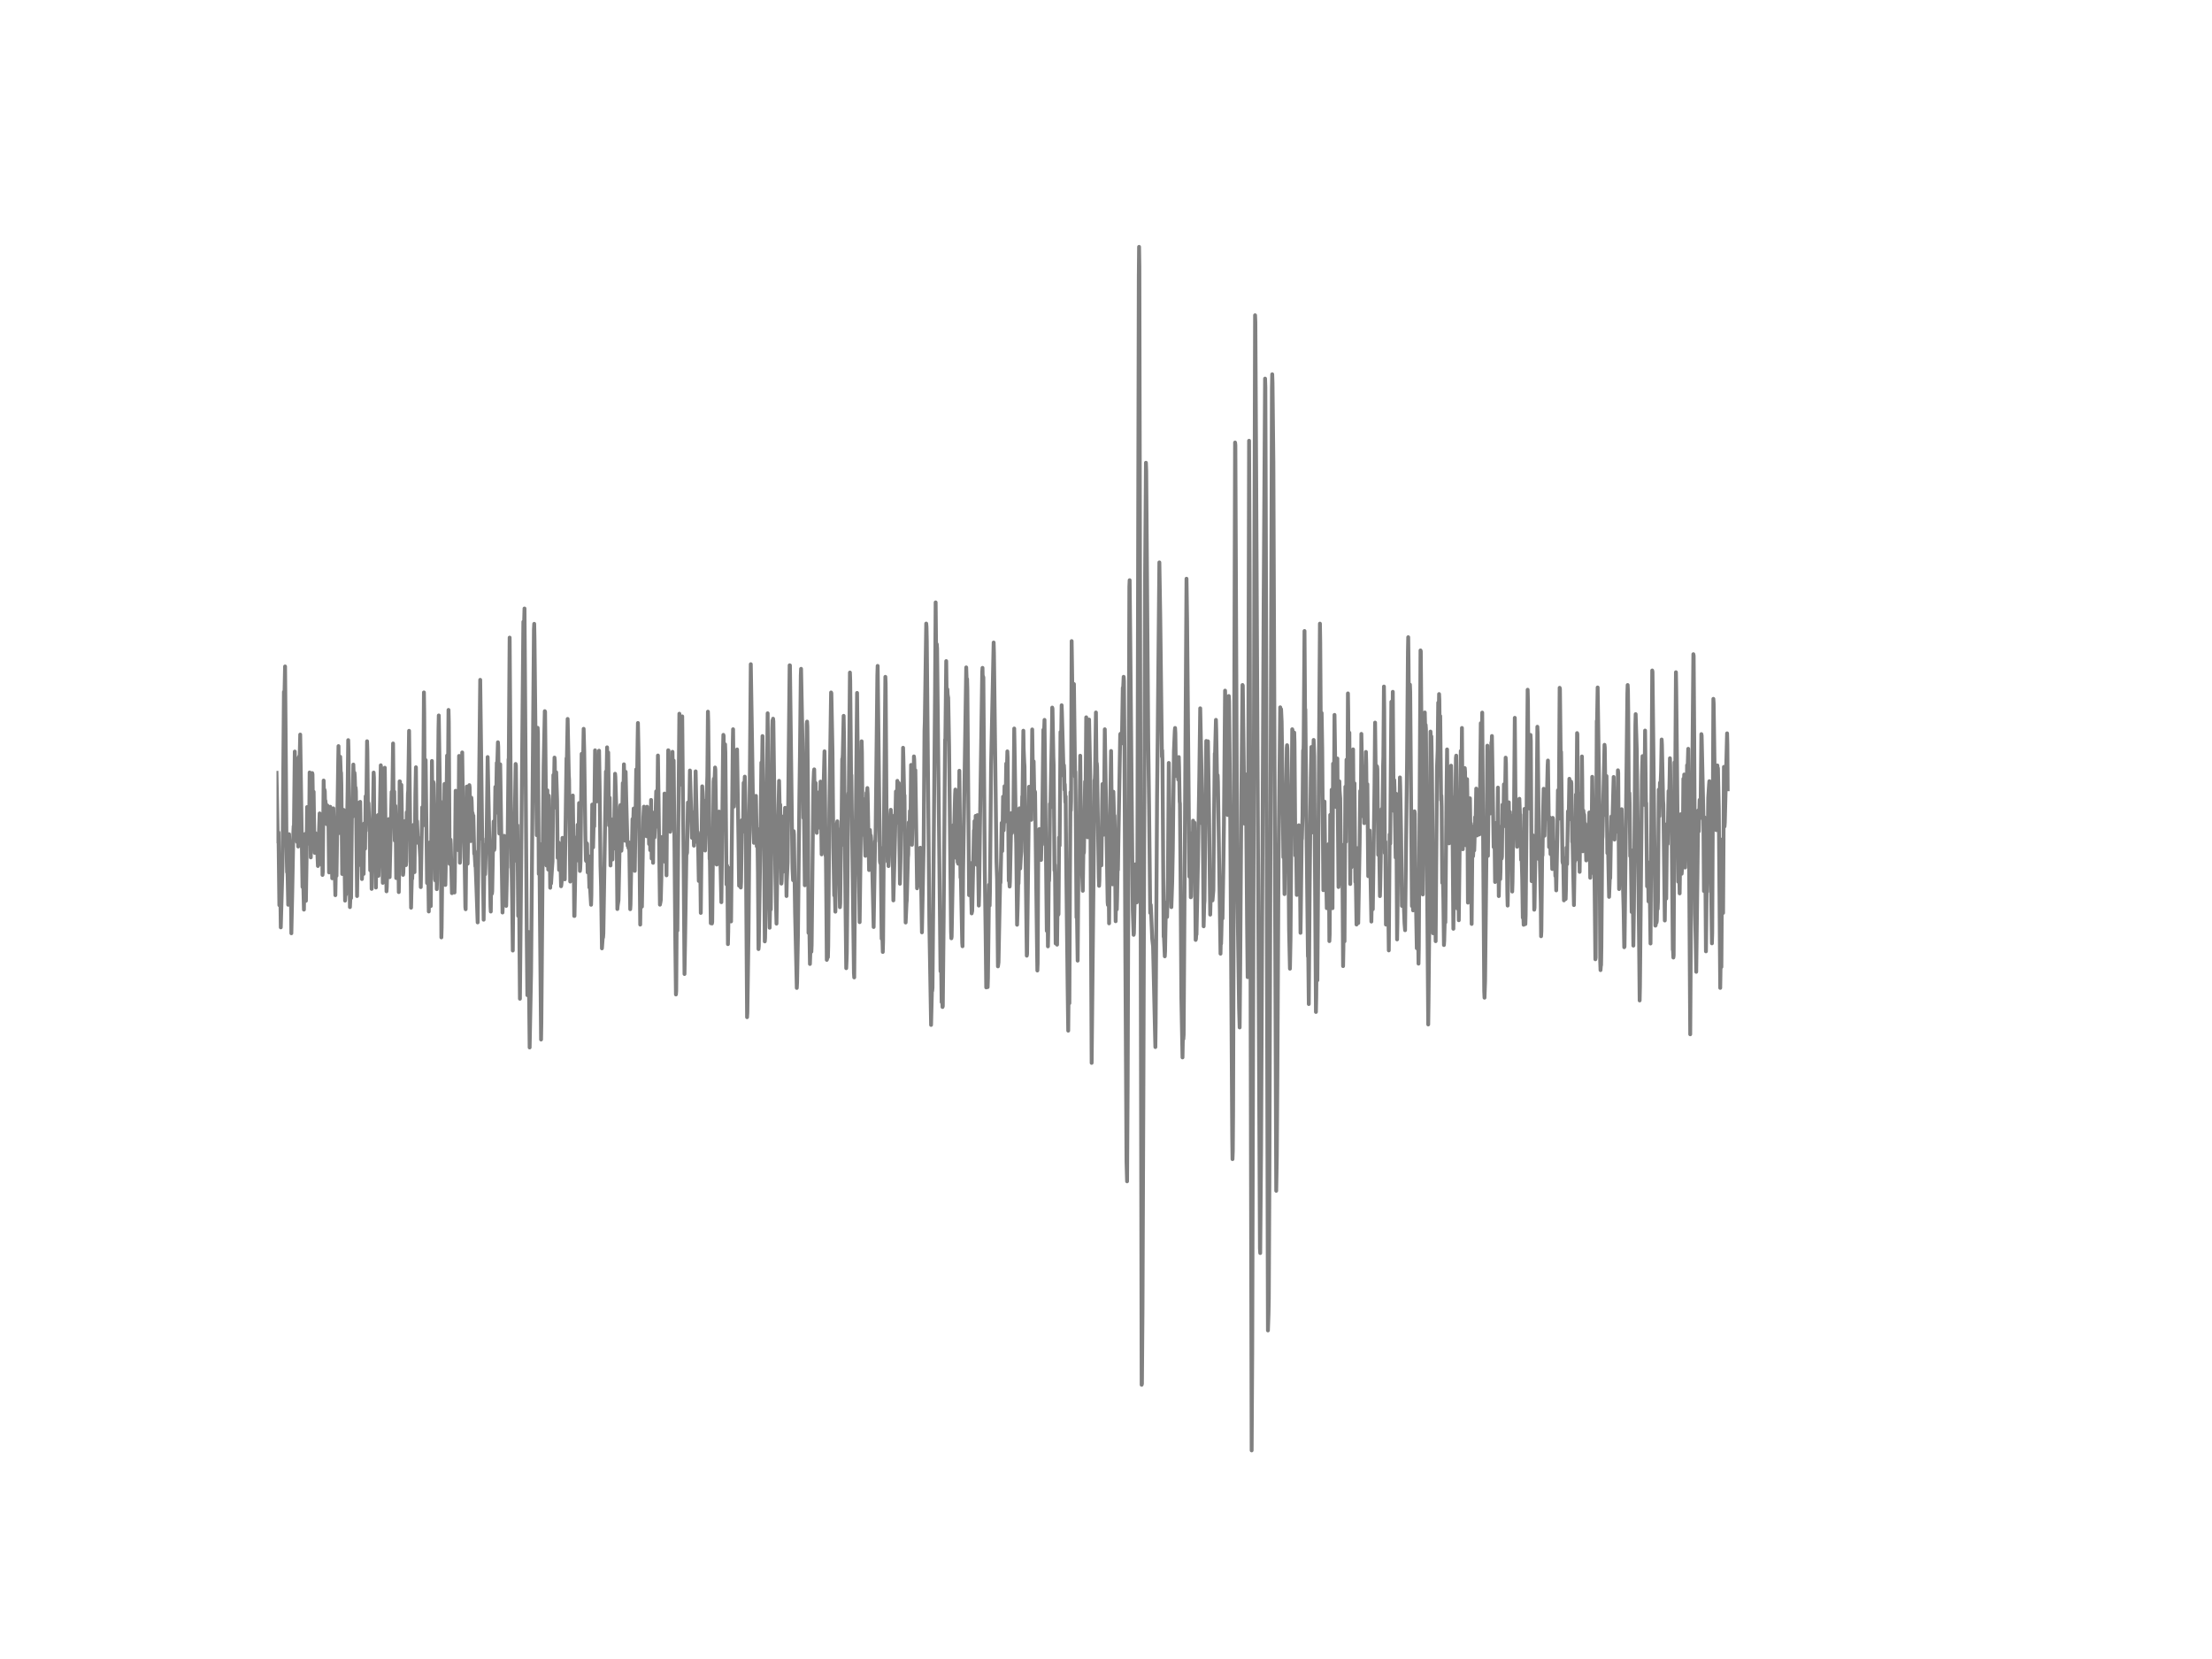 <?xml version="1.0" encoding="utf-8" standalone="no"?>
<!DOCTYPE svg PUBLIC "-//W3C//DTD SVG 1.1//EN"
  "http://www.w3.org/Graphics/SVG/1.1/DTD/svg11.dtd">
<!-- Created with matplotlib (http://matplotlib.org/) -->
<svg height="432pt" version="1.1" viewBox="0 0 576 432" width="576pt" xmlns="http://www.w3.org/2000/svg" xmlns:xlink="http://www.w3.org/1999/xlink">
 <defs>
  <style type="text/css">
*{stroke-linecap:butt;stroke-linejoin:round;}
  </style>
 </defs>
 <g id="figure_1">
  <g id="patch_1">
   <path d="
M0 432
L576 432
L576 0
L0 0
z
" style="fill:#ffffff;"/>
  </g>
  <g id="axes_1">
   <g id="line2d_1">
    <path clip-path="url(#p7ff5b81e1d)" d="
M72 201.237
L72.298 216.841
L72.372 219.234
L72.446 218.102
L72.521 216.763
L72.744 235.711
L72.893 224.928
L73.116 241.491
L73.562 225.498
L73.934 180.147
L74.083 180.553
L74.232 173.537
L74.381 191.387
L74.604 220.262
L74.753 227.114
L74.827 226.509
L74.902 228.228
L75.05 235.607
L75.274 217.221
L75.348 218.724
L75.497 227.848
L75.646 222.267
L75.869 243.029
L76.092 232.756
L76.39 216.798
L76.464 215.139
L76.538 215.942
L76.762 195.699
L76.985 209.359
L77.134 197.522
L77.208 199.872
L77.357 219.243
L77.506 209.704
L77.58 213.247
L77.654 220.444
L77.729 216.219
L77.878 196.977
L77.952 198.697
L78.026 197.669
L78.175 191.275
L78.77 230.967
L78.919 227.814
L79.142 236.868
L79.44 217.152
L79.514 219.2
L79.663 234.57
L79.812 224.928
L79.961 210.153
L80.11 217.472
L80.258 211.346
L80.333 212.901
L80.407 219.683
L80.482 219.562
L80.63 201.142
L80.705 202.611
L80.928 223.269
L81.077 210.698
L81.151 212.097
L81.3 201.306
L81.374 201.626
L81.523 211.51
L81.672 206.17
L81.821 216.538
L81.97 222.094
L82.118 216.927
L82.267 220.366
L82.416 217.618
L82.565 220.426
L82.788 225.507
L83.086 216.08
L83.234 211.804
L83.383 216.331
L83.458 215.26
L83.532 215.631
L83.681 225.135
L83.904 219.329
L83.978 227.831
L84.053 227.105
L84.276 203.25
L84.425 208.633
L84.499 205.643
L84.574 206.024
L84.648 208.97
L84.722 208.46
L84.946 210.214
L85.094 214.62
L85.243 209.747
L85.541 214.983
L85.69 227.183
L85.764 225.826
L85.987 210.076
L86.136 219.536
L86.21 219.39
L86.285 218.776
L86.508 228.704
L86.582 226.474
L86.806 210.49
L87.326 233.11
L87.475 225.083
L87.55 225.576
L87.624 228.073
L88.07 198.429
L88.145 194.282
L88.368 216.919
L88.442 211.562
L88.591 197.055
L88.74 201.539
L88.814 201.202
L88.889 204.373
L89.112 227.589
L89.186 223.761
L89.261 224.288
L89.335 222.059
L89.484 210.896
L89.633 217.567
L89.856 234.527
L89.93 233.343
L90.005 232.669
L90.079 232.963
L90.526 205.505
L90.674 192.727
L90.749 195.448
L91.121 236.212
L91.195 234.691
L91.27 231.676
L91.344 232.203
L91.418 233.87
L91.642 211.415
L91.716 212.694
L91.79 212.702
L92.014 199.086
L92.162 203.38
L92.311 201.237
L92.386 202.248
L92.534 206.879
L92.609 205.099
L92.683 206.006
L92.981 233.335
L93.13 222.206
L93.204 225.472
L93.278 225.109
L93.502 208.996
L93.65 215.208
L93.799 208.797
L94.022 224.902
L94.097 221.005
L94.246 228.902
L94.32 227.174
L94.469 216.003
L94.692 227.572
L94.841 214.413
L94.915 215.173
L94.99 221.04
L95.064 220.997
L95.213 207.328
L95.362 212.408
L95.51 199.535
L95.585 193.02
L95.659 195.431
L95.808 210.318
L95.882 209.013
L95.957 209.177
L96.18 216.392
L96.254 215.156
L96.403 226.621
L96.478 225.36
L96.552 217.186
L96.626 217.376
L96.775 231.468
L96.924 222.319
L97.296 201.168
L97.37 202.447
L97.519 223.856
L97.594 221.221
L97.668 213.454
L97.742 216.599
L97.891 231.114
L98.04 215.044
L98.189 224.643
L98.412 212.253
L98.561 228.064
L98.635 225.032
L98.784 213.307
L98.858 214.828
L99.156 199.276
L99.23 199.768
L99.677 229.896
L99.9 216.841
L99.974 216.919
L100.198 199.915
L100.421 218.716
L100.495 219.632
L100.644 232.099
L100.718 231.01
L101.165 214.905
L101.239 213.29
L101.462 228.41
L101.983 206.196
L102.058 209.609
L102.132 209.54
L102.355 193.599
L102.504 211.354
L102.578 209.056
L102.653 206.119
L102.802 218.906
L102.876 215.908
L102.95 209.851
L103.025 212.4
L103.174 228.652
L103.248 228.608
L103.397 226.794
L103.471 226.492
L103.62 217.005
L103.694 218.387
L103.843 232.306
L103.918 228.047
L104.066 203.457
L104.141 203.483
L104.29 215.208
L104.513 204.382
L104.736 217.826
L104.81 216.279
L104.959 227.814
L105.034 227.166
L105.257 218.292
L105.406 213.817
L105.554 221.092
L105.703 225.282
L105.778 224.314
L105.926 211.51
L106.075 214.033
L106.224 206.637
L106.298 205.894
L106.522 190.299
L107.042 236.367
L107.117 233.084
L107.266 227.373
L107.34 228.816
L107.489 223.597
L107.712 214.784
L107.935 227.105
L108.158 206.697
L108.307 199.794
L108.456 215.45
L108.53 215.337
L108.605 213.825
L108.828 219.485
L108.977 218.18
L109.2 219.243
L109.423 223.312
L109.572 231.002
L109.944 210.197
L110.018 210.568
L110.093 215.018
L110.167 214.188
L110.39 180.302
L110.465 185.78
L110.614 214.741
L110.688 210.179
L110.837 197.919
L111.209 229.948
L111.358 219.476
L111.432 219.951
L111.655 237.352
L111.953 219.346
L112.027 221.411
L112.176 235.944
L112.474 198.152
L112.622 211.147
L112.697 210.197
L112.846 203.639
L112.92 204.14
L113.292 228.945
L113.366 229.282
L113.59 219.39
L113.738 231.537
L113.813 229.196
L114.185 189.806
L114.259 186.298
L114.631 211.32
L114.706 208.641
L114.78 213.402
L114.929 244.1
L115.003 241.62
L115.301 213.074
L115.524 225.291
L115.598 222.154
L115.747 204.14
L115.822 206.283
L115.97 230.44
L116.045 226.708
L116.417 196.744
L116.566 206.948
L116.64 203.794
L116.789 184.864
L116.863 187.897
L117.086 224.971
L117.31 218.629
L117.384 219.813
L117.682 232.574
L117.756 231.252
L117.905 226.302
L118.054 230.682
L118.202 224.116
L118.351 232.41
L118.426 229.559
L118.649 205.911
L118.798 210.508
L118.872 209.289
L118.946 206.119
L119.17 213.99
L119.318 221.377
L119.393 217.169
L119.542 196.839
L119.616 199.112
L119.765 224.669
L119.839 223.364
L119.988 211.916
L120.062 216.201
L120.137 215.476
L120.36 195.932
L120.658 217.636
L120.806 215.657
L120.955 221.783
L121.178 236.22
L121.253 236.765
L121.402 221.334
L121.55 204.823
L121.774 224.911
L121.997 212.002
L122.22 204.442
L122.294 205.03
L122.592 219.018
L122.741 207.708
L122.815 208.538
L122.964 213.272
L123.038 211.657
L123.113 212.106
L123.187 213.324
L123.262 212.4
L123.485 222.319
L123.559 221.593
L123.782 225.602
L123.857 225.576
L124.08 231.607
L124.378 240.195
L125.047 177.028
L125.568 218.638
L125.642 218.344
L125.94 239.495
L126.163 221.99
L126.238 224.565
L126.312 227.684
L126.386 225.887
L126.535 219.873
L126.61 221.187
L126.684 220.703
L126.982 197.133
L127.279 211.562
L127.726 236.039
L127.8 237.369
L127.949 226.129
L128.098 232.712
L128.172 232.064
L128.395 219.476
L128.544 213.903
L128.693 221.342
L128.767 220.893
L128.99 204.9
L129.139 211.691
L129.362 198.636
L129.437 199.734
L129.511 198.299
L129.66 193.28
L129.734 194.394
L130.032 217.057
L130.106 211.614
L130.255 199.025
L130.85 237.62
L131.148 229.645
L131.297 217.644
L131.446 229.153
L131.594 225.04
L131.669 227.235
L131.818 235.892
L132.041 225.913
L132.115 225.93
L132.413 197.781
L132.487 197.444
L132.71 166.029
L132.934 198.688
L133.231 225.835
L133.38 235.158
L133.529 247.53
L133.752 221.982
L133.826 224.392
L133.901 222.846
L134.273 198.93
L134.347 199.371
L134.57 222.284
L134.719 214.905
L134.942 238.501
L135.091 229.87
L135.166 232.808
L135.389 260.075
L136.282 161.899
L136.43 164.111
L136.579 158.452
L136.728 179.101
L137.174 244.376
L137.323 259.142
L137.398 258.546
L137.621 242.683
L137.77 258.823
L137.918 272.759
L138.29 253.353
L139.034 163.912
L139.109 162.443
L139.183 166.409
L139.481 194.869
L139.778 217.497
L139.853 213.748
L140.002 189.521
L140.076 190.921
L140.299 227.58
L140.448 219.683
L140.597 238.061
L140.894 270.694
L140.969 266.149
L141.341 219.692
L141.564 199.5
L141.862 185.184
L141.936 185.296
L142.159 208.27
L142.308 225.377
L142.531 205.79
L142.754 226.44
L142.903 207.173
L142.978 208.149
L143.275 231.175
L143.35 227.736
L143.424 228.6
L143.498 230.069
L143.722 226.448
L143.87 224.332
L144.094 201.807
L144.168 203.673
L144.242 205.142
L144.391 197.271
L144.466 198.109
L144.614 210.283
L144.689 209.203
L144.838 201.099
L145.061 208.279
L145.21 223.381
L145.358 219.277
L145.433 220.997
L145.582 226.518
L145.73 219.657
L145.805 219.83
L146.102 230.777
L146.177 230.397
L146.251 229.542
L146.474 218.171
L146.549 220.133
L146.698 224.064
L146.772 223.666
L146.995 226.863
L147.07 228.98
L147.516 197.461
L147.59 199.137
L147.814 187.206
L148.111 201.842
L148.186 203.06
L148.334 216.201
L148.483 229.559
L148.632 225.636
L148.781 228.902
L149.153 207.147
L149.45 228.833
L149.525 238.519
L149.599 238.51
L149.897 221.627
L150.046 218.076
L150.12 218.111
L150.269 224.072
L150.418 214.767
L150.566 221.524
L150.641 220.262
L150.79 209.108
L151.013 226.803
L151.087 226.258
L151.162 224.409
L151.459 196.295
L151.682 207.665
L151.98 189.78
L152.129 195.552
L152.426 217.515
L152.575 224.081
L152.65 224.228
L152.798 219.58
L152.873 219.735
L153.022 227.183
L153.096 225.783
L153.17 222.897
L153.245 222.949
L153.468 231.097
L153.542 230.216
L153.617 230.509
L153.914 235.607
L153.989 233.257
L154.212 209.505
L154.435 220.668
L154.584 214.664
L154.658 214.854
L154.733 215.191
L154.956 195.379
L155.03 198.386
L155.105 200.468
L155.179 199.12
L155.254 199.379
L155.402 208.685
L155.477 208.166
L155.626 200.321
L155.774 206.879
L155.849 204.728
L155.998 195.474
L156.146 205.021
L156.37 225.507
L156.518 230.786
L156.742 246.951
L156.965 243.875
L157.039 244.109
L157.114 243.046
L157.783 200.909
L157.858 202.507
L157.932 203.613
L158.081 194.601
L158.23 200.719
L158.304 200.071
L158.378 195.932
L158.602 214.949
L158.676 211.199
L158.75 207.717
L158.974 225.377
L159.122 213.307
L159.197 213.644
L159.494 223.813
L159.643 214.387
L159.792 221.023
L159.866 219.891
L160.164 201.479
L160.238 202.326
L160.536 212.262
L160.759 236.713
L160.834 235.875
L161.057 234.415
L161.28 224.003
L161.503 209.955
L161.578 209.618
L161.801 221.541
L161.875 220.599
L162.024 212.27
L162.173 203.915
L162.322 207.674
L162.47 199.025
L162.545 201.634
L162.768 218.932
L162.917 200.978
L163.066 207.821
L163.363 218.897
L163.438 220.236
L163.512 219.459
L163.661 220.85
L163.735 219.32
L163.81 219.727
L163.884 221.869
L164.107 236.756
L164.182 235.624
L164.405 224.021
L164.479 224.444
L164.702 213.281
L164.777 214.162
L164.851 215.225
L165 210.534
L165.149 220.288
L165.298 226.777
L165.67 200.338
L165.744 200.589
L165.818 201.133
L165.893 203
L166.042 192.381
L166.116 188.26
L166.265 195.854
L166.711 240.765
L166.786 234.847
L166.934 226.535
L167.158 236.091
L167.53 212.849
L167.678 210.05
L167.976 214.957
L168.125 211.631
L168.199 212.538
L168.348 217.757
L168.497 210.067
L168.646 215.009
L168.72 214.309
L168.794 211.208
L168.869 211.726
L169.018 219.778
L169.166 211.588
L169.315 221.385
L169.39 220.953
L169.538 208.296
L169.687 223.563
L169.836 212.426
L169.91 212.702
L170.059 224.677
L170.208 211.622
L170.282 213.238
L170.431 218.059
L170.58 214.551
L170.654 215.458
L170.803 208.624
L170.878 206.049
L170.952 206.456
L171.101 211.493
L171.175 210.032
L171.324 196.727
L171.547 212.728
L171.845 235.581
L171.994 234.855
L172.068 234.363
L172.217 228.496
L172.366 217.955
L172.44 218.854
L172.589 223.71
L172.738 218.707
L172.812 218.75
L172.886 218.802
L173.035 206.637
L173.258 224.513
L173.407 216.322
L173.556 227.935
L173.705 208.045
L173.779 208.088
L173.854 211.19
L174.002 195.362
L174.077 195.422
L174.226 212.486
L174.374 206.188
L174.523 216.599
L174.598 216.011
L174.821 204.667
L174.97 210.395
L175.118 195.768
L175.267 205.004
L175.416 198.04
L175.639 220.755
L175.862 246.441
L176.011 258.961
L176.086 258.062
L176.234 235.486
L176.309 237.879
L176.383 242.329
L176.904 185.849
L177.053 193.902
L177.127 192.303
L177.202 188.173
L177.425 204.33
L177.499 198.8
L177.648 186.54
L177.797 203.311
L178.02 225.498
L178.243 253.63
L178.392 245.05
L178.764 220.539
L178.838 222.353
L178.913 221.999
L179.136 208.97
L179.21 209.177
L179.434 211.475
L179.508 209.41
L179.657 200.632
L180.178 218.171
L180.475 212.296
L180.698 220.219
L180.847 211.415
L180.922 211.7
L180.996 211.899
L181.145 200.857
L181.294 207.985
L181.591 219.329
L181.666 216.668
L181.74 217.16
L181.963 229.403
L182.186 217.48
L182.261 218.353
L182.484 237.724
L182.856 204.753
L182.93 206.352
L183.154 220.539
L183.302 211.674
L183.377 208.546
L183.451 209.298
L183.6 221.48
L184.195 201.954
L184.344 185.313
L184.418 187.88
L184.79 223.649
L184.865 223.986
L185.088 240.411
L185.237 227.589
L185.386 240.48
L185.46 240.065
L185.832 203.535
L185.906 202.749
L185.981 204.347
L186.055 203.483
L186.204 199.855
L186.278 200.399
L186.427 210.56
L186.576 225.075
L186.65 225.135
L187.246 211.328
L187.32 212.4
L187.841 234.933
L187.99 222.802
L188.287 194.455
L188.362 191.353
L188.436 191.638
L188.585 208.106
L188.659 207.536
L188.808 193.824
L188.882 195.923
L189.18 230.311
L189.254 230.259
L189.329 225.394
L189.403 225.965
L189.552 245.854
L189.626 242.752
L189.85 226.094
L189.924 226.068
L189.998 229.965
L190.073 228.989
L190.147 226.872
L190.37 239.944
L190.817 193.435
L190.891 189.893
L191.114 210.041
L191.189 208.106
L191.263 206.041
L191.338 206.049
L191.412 205.54
L191.561 200.9
L191.635 202.438
L191.784 208.279
L191.933 195.146
L192.305 219.346
L192.454 230.639
L192.602 226.336
L192.677 226.518
L192.9 231.114
L192.974 229.619
L193.198 213.558
L193.272 214.136
L193.346 214.517
L193.421 216.599
L193.495 215.83
L193.644 203.846
L193.718 204.563
L193.793 206.041
L193.942 202.231
L194.165 211.475
L194.537 264.879
L194.611 263.747
L194.909 242.951
L195.504 172.95
L195.876 195.725
L196.174 216.201
L196.322 219.476
L196.397 219.329
L196.62 210.974
L196.769 209.108
L196.843 207.242
L197.066 220.392
L197.141 218.837
L197.215 215.83
L197.364 227.261
L197.513 247.141
L197.587 246.329
L198.108 211.683
L198.257 198.567
L198.406 202.568
L198.554 191.672
L198.703 203.017
L198.852 213.808
L198.926 213.609
L199.15 245.145
L199.224 244.299
L199.447 230.673
L199.894 185.737
L200.266 230.086
L200.414 241.586
L200.563 234.596
L200.712 236.834
L200.861 217.428
L201.084 189.694
L201.158 187.603
L201.233 187.819
L201.307 187.145
L201.382 187.81
L201.679 211.484
L201.902 227.477
L202.051 235.063
L202.2 240.514
L202.349 230.112
L202.572 214.759
L202.646 214.629
L202.87 203.319
L203.018 210.076
L203.093 209.747
L203.167 209.523
L203.316 219.2
L203.465 230.095
L203.539 229.472
L203.688 223.787
L203.837 227.036
L204.06 212.555
L204.209 217.618
L204.432 210.352
L204.581 214.404
L204.804 233.326
L204.878 229.438
L205.102 224.504
L205.25 208.814
L205.622 173.235
L205.697 173.261
L205.846 184.942
L206.366 226.25
L206.515 229.205
L206.664 216.426
L206.738 217.333
L207.036 237.611
L207.482 257.259
L207.557 255.799
L207.78 243.677
L208.152 207.812
L208.301 197.021
L208.524 175.904
L208.598 174.159
L208.97 193.288
L209.194 212.97
L209.268 210.655
L209.342 209.048
L209.566 230.527
L209.64 229.879
L210.086 188.502
L210.161 187.897
L210.235 189.21
L210.384 205.687
L210.533 242.925
L210.607 241.067
L210.682 236.531
L210.905 251.021
L211.128 244.385
L211.277 247.832
L211.351 246.07
L211.798 204.356
L211.946 200.874
L212.021 200.338
L212.17 208.4
L212.244 208.348
L212.393 203.881
L212.616 213.912
L212.69 216.875
L212.914 206.36
L213.137 215.536
L213.286 213.264
L213.36 211
L213.509 213.549
L213.658 203.527
L213.732 205.436
L213.955 222.483
L214.03 221.792
L214.699 195.638
L214.774 201.004
L214.997 222.794
L215.071 223.183
L215.22 240.022
L215.294 249.949
L215.369 249.716
L215.443 246.096
L215.518 247.858
L215.592 249.258
L215.666 246.338
L215.964 211.225
L216.41 180.311
L216.485 180.492
L216.782 195.872
L217.006 220.729
L217.229 233.17
L217.303 228.704
L217.526 237.404
L217.824 215.147
L218.047 213.86
L218.196 218.387
L218.27 217.523
L218.345 215.977
L218.419 217.385
L218.717 236.229
L218.791 235.218
L219.014 216.841
L219.089 220.184
L219.312 197.617
L219.386 197.798
L219.461 196.459
L219.684 186.402
L219.758 190.567
L220.13 232.306
L220.354 252.118
L220.428 250.468
L220.502 248.152
L220.651 233.205
L220.874 207.423
L220.949 206.49
L221.023 207.043
L221.321 175.127
L221.395 177.261
L221.618 202.006
L221.693 201.842
L222.362 253.388
L222.437 254.52
L222.586 235.909
L222.883 210.767
L223.181 180.432
L223.627 222.854
L223.85 240.134
L224.074 223.373
L224.371 193.029
L224.446 195.923
L224.594 213.402
L224.743 207.993
L224.966 217.463
L225.041 216.072
L225.115 216.201
L225.338 222.854
L225.487 213.575
L225.636 206.456
L225.71 207.838
L225.859 205.203
L225.934 206.68
L226.306 226.561
L226.38 224.738
L226.529 216.124
L226.678 218.396
L226.752 217.567
L226.826 218.318
L226.975 224.522
L227.05 224.263
L227.124 225.697
L227.496 241.396
L227.868 219.001
L227.942 219.104
L228.017 216.357
L228.463 175.844
L228.538 173.399
L229.133 224.168
L229.207 224.729
L229.282 220.729
L229.356 223.044
L229.579 244.437
L229.654 242.268
L229.728 242.562
L229.877 247.893
L229.951 245.206
L230.174 214.966
L230.546 176.25
L230.621 178.03
L230.844 210.948
L230.918 211.959
L231.142 224.375
L231.216 219.692
L231.29 220.936
L231.365 225.533
L231.439 224.124
L231.588 217.705
L231.737 221.239
L231.811 219.554
L231.96 210.862
L232.183 215.234
L232.258 212.339
L232.406 217.497
L232.63 234.466
L233.076 217.636
L233.299 206.093
L233.448 211.259
L233.522 210.784
L233.671 203.328
L233.746 203.829
L233.894 214.283
L234.043 203.898
L234.192 217.886
L234.341 230.129
L234.49 224.064
L234.713 209.255
L234.787 211.251
L234.936 215.977
L235.159 194.714
L235.234 197.098
L235.457 208.019
L235.531 207.112
L235.68 224.081
L235.829 240.221
L236.052 235.166
L236.126 234.44
L236.424 223.329
L236.498 222.552
L236.647 214.128
L236.796 218.785
L236.945 211.164
L237.094 213.92
L237.242 199.181
L237.466 219.986
L237.54 217.169
L237.689 209.739
L237.763 212.918
L237.838 212.815
L237.986 196.969
L238.061 197.746
L238.21 203.449
L238.358 200.554
L238.805 231.313
L238.954 229.533
L239.102 228.444
L239.251 228.695
L239.326 230.596
L239.623 220.737
L239.846 229.023
L240.07 242.787
L240.516 220.133
L240.739 190.178
L240.814 188.07
L241.186 162.374
L241.26 163.23
L241.334 166.798
L242.004 240.48
L242.45 266.892
L242.674 257.717
L242.748 258.036
L242.822 257.164
L243.492 179.438
L243.641 156.862
L243.79 172.371
L243.864 170.936
L243.938 167.74
L244.013 168.846
L244.906 252.904
L244.98 251.522
L245.054 249.958
L245.203 260.965
L245.278 260.196
L245.352 259.453
L245.426 262.227
L245.501 262.011
L245.724 239.521
L246.096 192.597
L246.17 192.675
L246.394 172.146
L246.542 184.605
L246.691 179.473
L246.766 180.907
L246.914 181.711
L247.138 194.152
L247.658 242.657
L247.733 244.333
L247.807 243.893
L247.956 235.564
L248.254 218.638
L248.328 214.776
L248.402 216.193
L248.477 215.502
L248.7 206.913
L248.774 205.592
L248.849 206.309
L249.072 223.424
L249.221 220.133
L249.295 220.737
L249.37 224.496
L249.444 222.915
L249.518 224.911
L249.593 222.656
L249.816 200.701
L250.114 228.505
L250.188 227.295
L250.56 245.517
L250.634 246.407
L250.783 227.416
L251.006 213.126
L251.602 173.788
L251.75 178.315
L251.825 176.803
L251.899 179.732
L252.346 233.093
L252.494 224.591
L252.643 229.205
L252.718 229.136
L252.792 228.859
L253.015 237.853
L253.164 237.197
L253.462 223.036
L253.61 216.219
L253.685 218.016
L253.759 213.817
L253.834 214.016
L253.908 218.007
L253.982 216.832
L254.057 212.452
L254.206 219.744
L254.354 225.204
L254.503 212.262
L254.875 235.814
L254.95 233.335
L255.173 215.709
L255.768 174.997
L255.842 173.909
L255.917 177.442
L255.991 176.146
L256.066 176.423
L256.438 226.639
L256.661 243.608
L256.81 257.12
L256.884 255.349
L256.958 252.144
L257.033 253.699
L257.107 254.356
L257.182 257.043
L257.256 254.701
L257.554 230.38
L257.702 235.814
L257.777 232.272
L258.074 199.353
L258.744 167.308
L258.818 169.96
L259.488 224.401
L259.637 228.937
L259.86 251.643
L259.934 251.159
L260.009 250.571
L260.306 235.339
L260.455 228.704
L260.53 229.853
L260.678 223.355
L260.827 214.283
L260.976 221.627
L261.125 212.365
L261.199 207.44
L261.348 216.227
L261.422 214.387
L261.571 204.728
L261.646 205.436
L261.794 213.912
L262.018 198.826
L262.166 201.505
L262.315 195.656
L262.39 197.28
L262.687 229.343
L262.762 228.289
L262.91 230.864
L262.985 229.498
L263.357 211.735
L263.506 216.944
L263.58 216.426
L263.729 212.011
L263.878 212.797
L264.101 189.703
L264.175 193.66
L264.547 217.109
L264.622 219.64
L264.845 240.808
L264.994 236.22
L265.142 229.447
L265.217 230.095
L265.291 227.572
L265.44 210.482
L265.663 226.163
L265.812 223.355
L265.961 221.696
L266.184 207.371
L266.258 207.294
L266.482 190.273
L266.556 194.973
L266.705 198.55
L266.779 199.587
L267.374 248.861
L267.449 248.368
L267.97 204.866
L268.044 211.821
L268.118 211.268
L268.193 208.944
L268.267 209.445
L268.342 209.531
L268.416 208.572
L268.565 213.48
L268.788 189.944
L269.011 205.194
L269.16 198.256
L269.383 210.179
L269.458 206.058
L269.532 206.265
L269.83 230.345
L270.053 247.746
L270.127 252.723
L270.202 250.856
L270.35 223.07
L270.425 223.908
L270.648 215.873
L270.797 221.178
L270.871 217.005
L271.094 223.926
L271.243 216.824
L271.318 219.968
L271.69 190.031
L271.764 192.968
L271.838 191.664
L271.987 187.456
L272.582 242.398
L272.657 238.389
L272.731 228.643
L272.88 246.433
L272.954 242.674
L273.103 227.062
L273.178 229.369
L273.252 226.889
L273.401 209.315
L273.475 210.413
L273.55 209.41
L273.922 190.022
L273.996 184.251
L274.07 184.562
L274.294 197.081
L274.368 199.224
L274.591 226.647
L274.666 225.196
L274.74 228.617
L274.889 245.681
L275.038 237.205
L275.112 239.875
L275.261 245.992
L275.41 233.222
L275.558 238.225
L275.633 238.052
L275.782 218.05
L275.93 220.176
L276.154 190.601
L276.228 191.949
L276.302 193.91
L276.451 183.646
L276.526 185.616
L276.749 193.798
L276.972 202.032
L277.046 199.258
L277.121 200.693
L277.195 205.687
L277.27 204.226
L277.418 208.909
L277.493 207.363
L277.642 225.178
L278.014 257.345
L278.162 268.387
L278.311 252.636
L278.46 261.25
L278.609 228.228
L278.758 206.265
L278.832 211.043
L278.906 208.667
L279.055 166.936
L279.13 171.887
L279.278 182.531
L279.353 183.672
L279.427 193.089
L279.502 192.027
L279.65 178.116
L279.948 202.308
L280.022 200.952
L280.097 207.656
L280.32 238.89
L280.394 234.803
L280.618 250.148
L280.766 231.278
L280.841 222.975
L280.915 226.25
L280.99 226.63
L281.287 196.787
L281.585 225.749
L281.659 224.159
L281.957 231.969
L282.106 221.904
L282.18 222.241
L282.254 221.904
L282.552 203.527
L282.626 206.81
L282.701 205.134
L282.85 186.782
L283.147 217.152
L283.222 218.033
L283.296 217.929
L283.445 199.656
L283.594 187.361
L283.891 201.704
L284.263 276.776
L285.007 203.146
L285.082 203.017
L285.156 201.583
L285.379 185.521
L285.528 200.261
L285.602 198.731
L285.677 199.682
L286.123 228.427
L286.198 230.673
L286.272 229.265
L286.421 217.705
L286.495 219.865
L286.57 219.407
L286.644 220.504
L286.793 225.351
L287.016 208.434
L287.09 204.157
L287.314 216.728
L287.388 217.359
L287.462 213.229
L287.686 189.901
L288.43 234.933
L288.504 235.667
L288.653 225.256
L288.802 240.445
L289.025 214.404
L289.322 195.552
L289.471 209.315
L289.694 230.285
L289.918 206.162
L289.992 208.736
L290.141 215.156
L290.215 212.383
L290.29 215.977
L290.513 239.892
L290.662 228.833
L290.736 230.76
L290.81 236.808
L290.885 234.069
L291.034 225.619
L291.108 226.544
L291.257 217.523
L291.703 191.197
L291.778 191.059
L291.926 193.651
L292.075 191.759
L292.15 192.355
L292.373 179.101
L292.447 179.758
L292.596 176.241
L292.67 177.356
L292.819 196.2
L293.042 248.999
L293.34 302.385
L293.489 307.613
L293.638 282.669
L294.084 152.749
L294.158 151.082
L294.307 165.657
L294.977 237.084
L295.2 243.435
L295.274 242.994
L295.646 225.636
L295.721 225.04
L295.87 232.842
L296.018 234.985
L296.093 233.939
L296.167 227.615
L296.316 166.262
L296.539 72.129
L296.614 64.284
L296.688 69.391
L297.283 360.602
L297.358 360.325
L297.506 340.764
L297.73 284.457
L298.176 150.114
L298.399 120.496
L298.474 122.648
L298.994 192.709
L299.218 210.248
L299.515 237.724
L299.59 235.762
L299.664 235.641
L300.036 244.497
L300.259 246.441
L300.78 269.648
L300.854 272.655
L300.929 266.573
L301.301 207.147
L301.45 193.357
L301.896 146.442
L302.119 160.232
L302.566 197.047
L302.64 195.388
L302.714 198.455
L303.012 243.927
L303.086 243.728
L303.31 249.025
L303.384 247.694
L303.607 235.054
L303.682 235.961
L303.83 238.406
L303.905 238.769
L304.128 228.574
L304.351 198.662
L304.649 220.228
L304.798 217.523
L304.872 221.688
L305.021 236.22
L305.244 229.568
L305.393 221.446
L305.69 195.595
L305.914 190.299
L305.988 189.564
L306.062 190.886
L306.211 202.075
L306.36 201.056
L306.509 198.619
L306.583 198.956
L306.732 199.526
L306.806 203.008
L306.881 202.369
L306.955 197.133
L307.03 199.863
L307.178 208.711
L307.253 209.272
L307.402 226.448
L307.625 259.816
L307.922 275.351
L308.071 267.048
L308.146 270.564
L308.22 269.441
L308.964 150.693
L309.113 161.312
L309.708 228.272
L309.782 227.554
L309.931 220.133
L310.08 233.654
L310.154 233.473
L310.378 216.936
L310.526 227.503
L310.675 213.704
L310.75 216.443
L310.898 224.34
L311.047 214.24
L311.196 228.669
L311.345 244.757
L311.419 244.472
L311.494 243.245
L311.568 243.322
L311.94 224.669
L312.312 201.28
L312.535 184.441
L312.833 198.921
L313.056 214.508
L313.13 210.525
L313.205 215.519
L313.428 241.214
L313.577 235.46
L313.651 234.579
L314.098 192.943
L314.172 195.88
L314.321 200.027
L314.544 193.029
L314.842 212.158
L314.99 225.921
L315.139 238.173
L315.362 229.879
L315.437 231.607
L315.66 234.328
L315.734 234.466
L315.958 231.831
L316.106 214.784
L316.33 196.208
L316.404 196.139
L316.627 187.448
L316.702 189.97
L316.925 203.578
L317.074 201.859
L317.148 203.717
L317.818 248.342
L317.892 244.592
L317.966 245.75
L318.041 243.236
L318.19 236.117
L318.264 239.244
L318.338 239.184
L318.562 225.567
L318.71 214.664
L319.008 179.836
L319.157 186.592
L319.38 193.928
L319.454 193.565
L319.678 212.227
L319.826 198.196
L319.975 181.235
L320.05 182.6
L320.347 211.527
L320.868 295.871
L320.942 301.832
L321.017 299.742
L321.091 289.806
L321.612 115.234
L321.686 115.9
L321.984 187.594
L322.207 231.235
L322.43 246.951
L322.654 262.382
L322.802 267.549
L322.951 251.098
L323.249 207.19
L323.546 178.367
L323.621 178.531
L324.067 214.482
L324.216 211.398
L324.365 201.652
L324.439 203.889
L324.737 240.428
L324.886 254.451
L324.96 240.316
L325.258 114.768
L325.406 150.313
L325.927 377.683
L326.076 352.005
L326.82 82.091
L326.894 83.88
L327.118 126.017
L328.085 325.031
L328.159 326.292
L328.382 298.955
L329.052 157.406
L329.424 98.585
L329.498 100.771
L329.647 145.552
L330.168 346.449
L330.317 342.078
L330.391 338.129
L330.54 307.146
L331.21 101.099
L331.284 97.462
L331.358 99.631
L331.582 120.513
L332.326 310.084
L332.474 301.245
L332.623 280.336
L332.921 224.686
L333.367 184.182
L333.516 185.659
L333.59 184.674
L333.739 187.983
L334.037 209.229
L334.186 223.234
L334.26 222.776
L334.334 218.552
L334.483 232.825
L334.706 214.162
L334.781 215.64
L334.855 213.134
L335.078 194.783
L335.153 194.048
L335.227 194.93
L335.376 204.814
L335.674 242.096
L335.897 252.248
L336.046 244.567
L336.492 189.893
L336.566 190.083
L336.715 199.094
L336.79 197.651
L336.864 199.682
L337.013 190.757
L337.087 193.357
L337.31 222.776
L337.385 221.187
L337.459 217.117
L337.682 233.041
L337.831 231.08
L337.906 232.108
L337.98 231.391
L338.203 214.897
L338.278 218.163
L338.426 219.277
L338.65 242.908
L338.724 238.009
L338.947 218.811
L339.022 218.405
L339.17 212.452
L339.319 195.422
L339.394 196.856
L339.468 193.772
L339.691 164.31
L339.84 185.892
L339.914 184.726
L340.138 209.436
L340.584 249.042
L340.658 247.314
L340.807 261.458
L341.03 231.278
L341.328 202.593
L341.477 194.515
L341.626 216.772
L341.849 195.128
L341.923 195.059
L341.998 195.319
L342.072 192.675
L342.221 196.779
L342.667 263.514
L342.742 259.687
L342.89 243.944
L343.039 255.272
L343.709 162.392
L343.783 167.144
L343.932 190.048
L344.155 185.659
L344.304 195.008
L344.453 213.903
L344.602 231.814
L344.75 218.353
L344.899 208.719
L345.122 230.06
L345.271 225.239
L345.494 236.497
L345.866 222.656
L345.941 219.822
L346.015 220.824
L346.164 245.068
L346.238 243.357
L346.387 212.192
L346.462 213.869
L346.61 235.892
L346.759 205.635
L346.834 209.946
L346.982 236.497
L347.131 198.852
L347.206 202.187
L347.28 209.48
L347.354 208.348
L347.503 186.152
L347.652 195.932
L347.875 210.128
L347.95 209.981
L348.098 203.354
L348.247 197.513
L348.396 214.594
L348.545 230.976
L348.768 203.457
L348.842 205.937
L348.991 207.881
L349.214 227.304
L349.363 230.259
L349.512 219.986
L349.661 240.082
L349.735 251.574
L349.81 247.444
L349.958 231.01
L350.107 245.128
L350.33 204.857
L350.405 210.171
L350.479 219.208
L350.628 197.824
L350.777 213.791
L350.851 210.862
L351 180.561
L351.074 185.417
L351.223 213.774
L351.372 190.791
L351.595 230.198
L351.67 218.837
L351.744 216.037
L351.893 225.852
L352.116 205.721
L352.19 210.672
L352.339 195.137
L352.562 223.07
L352.637 214.456
L352.711 203.976
L352.86 223.208
L352.934 229.645
L353.009 228.418
L353.083 230.604
L353.232 240.748
L353.306 237.007
L353.455 220.858
L353.678 240.359
L354.05 219.528
L354.199 205.954
L354.348 211.804
L354.497 191.102
L354.571 194.774
L354.72 209.981
L354.794 208.806
L354.943 212.59
L355.092 199.673
L355.241 214.352
L355.315 212.512
L355.464 205.894
L355.538 204.537
L355.687 195.794
L355.762 198.852
L355.91 212.996
L356.059 204.192
L356.282 228.159
L356.654 216.271
L357.101 239.979
L357.324 228.133
L357.398 232.021
L357.473 236.773
L357.622 226.137
L357.919 204.399
L358.068 188.165
L358.217 200.33
L358.291 206.274
L358.44 199.405
L358.514 201.047
L358.589 199.613
L358.663 200.304
L358.886 222.604
L359.035 213.488
L359.333 233.352
L359.407 230.915
L359.779 210.663
L359.854 212.417
L359.928 217.463
L360.151 199.44
L360.226 197.133
L360.374 178.773
L360.449 184.89
L360.598 222.146
L360.672 220.66
L360.746 219.148
L360.895 240.765
L360.97 239.452
L361.044 238.087
L361.193 240.722
L361.267 238.985
L361.416 230.492
L361.49 234.415
L361.639 247.487
L361.862 217.273
L361.937 217.791
L362.011 219.701
L362.309 182.739
L362.532 198.299
L362.681 180.147
L362.904 211.147
L362.978 209.661
L363.053 203.12
L363.127 205.194
L363.425 223.304
L363.574 206.706
L363.797 244.627
L363.871 240.454
L364.094 219.951
L364.243 226.448
L364.541 202.438
L364.615 204.935
L364.838 216.953
L364.987 229.628
L365.062 235.901
L365.136 234.553
L365.21 233.957
L365.285 232.367
L365.508 234.337
L365.731 240.376
L365.88 242.225
L366.401 197.677
L366.624 169.71
L366.698 165.925
L366.773 172.163
L366.996 199.872
L367.145 178.272
L367.219 180.242
L367.517 217.826
L367.666 235.935
L367.74 233.127
L367.814 233.257
L367.963 237.067
L368.038 232.289
L368.261 211.424
L368.335 211.268
L368.41 211.864
L368.558 225.593
L368.782 238.622
L368.93 246.917
L369.005 245.845
L369.154 237.335
L369.228 238.138
L369.377 250.934
L369.451 246.752
L369.898 169.364
L369.972 169.589
L370.493 232.92
L370.642 219.804
L370.939 188.104
L371.014 185.521
L371.162 191.932
L371.237 188.752
L371.311 189.867
L371.906 266.771
L371.981 260.905
L372.278 230.682
L372.502 190.497
L372.576 192.502
L372.65 192.372
L372.725 191.75
L372.874 200.2
L373.022 216.573
L373.171 243.029
L373.32 237.827
L373.469 242.873
L373.618 231.054
L373.692 232.92
L373.841 245.085
L373.99 225.006
L374.213 199.31
L374.362 195.431
L374.51 182.963
L374.585 186.437
L374.659 185.745
L374.734 180.734
L374.808 182.367
L374.882 190.376
L374.957 189.331
L375.031 186.454
L375.254 208.356
L375.329 207.181
L375.403 210.084
L375.552 229.887
L375.626 227.917
L375.701 227.209
L375.85 234.224
L375.998 246.087
L376.073 244.947
L376.222 238.907
L376.37 240.186
L376.668 206.49
L376.817 195.146
L377.04 217.653
L377.189 201.583
L377.338 219.606
L377.412 218.431
L377.561 202.732
L377.71 215.873
L377.858 199.371
L377.933 203.25
L378.007 208.641
L378.082 208.045
L378.156 207.536
L378.305 223.934
L378.454 241.854
L378.602 230.19
L378.677 230.319
L378.751 230.717
L379.123 197.358
L379.198 196.761
L379.346 217.368
L379.495 236.592
L379.644 224.997
L379.718 227.675
L379.867 239.633
L380.388 195.552
L380.537 206.162
L380.686 189.556
L380.909 221.144
L380.983 214.56
L381.058 208.209
L381.132 211.216
L381.281 218.508
L381.43 200.01
L381.504 201.021
L381.653 220.089
L381.727 219.666
L381.876 216.331
L382.025 202.887
L382.099 207.492
L382.248 235.045
L382.322 233.706
L382.471 227.615
L382.546 228.833
L382.769 207.872
L382.918 217.878
L382.992 214.422
L383.141 233.836
L383.215 240.592
L383.438 215.26
L383.513 218.603
L383.587 222.949
L383.662 221.42
L383.736 215.536
L383.81 216.728
L383.885 221.455
L383.959 219.312
L384.108 212.763
L384.182 213.92
L384.257 213.169
L384.406 205.35
L384.554 213.748
L384.629 217.549
L384.703 217.23
L384.852 216.201
L385.075 210.369
L385.224 217.299
L385.298 215.821
L385.596 188.312
L385.745 200.762
L385.819 198.584
L385.968 185.555
L386.489 258.062
L386.563 259.799
L386.712 255.479
L387.158 213.653
L387.307 194.169
L387.456 222.872
L387.679 199.137
L387.828 211.804
L387.902 207.432
L387.977 208.598
L388.051 211.821
L388.126 210.767
L388.349 193.349
L388.423 194.169
L388.498 191.655
L388.944 220.582
L389.093 215.104
L389.167 216.849
L389.316 229.671
L389.39 228.669
L389.539 214.292
L389.762 227.952
L389.837 227.952
L390.06 205.082
L390.283 233.343
L390.506 222.638
L390.581 226.12
L390.655 228.92
L390.73 226.82
L390.878 215.251
L391.027 223.58
L391.102 223.062
L391.25 209.54
L391.325 210.015
L391.399 215.251
L391.474 214.249
L391.622 204.226
L391.697 204.373
L391.846 207.354
L391.92 206.594
L392.069 197.288
L392.143 198.714
L392.515 233.006
L392.59 235.814
L392.664 231.2
L392.887 208.918
L393.036 217.679
L393.185 211.432
L393.408 220.245
L393.482 219.191
L393.557 219.545
L393.631 219.312
L393.78 232.16
L393.854 229.766
L394.078 212.296
L394.226 213.67
L394.45 186.92
L394.673 212.711
L394.747 211.026
L394.822 210.776
L395.045 220.496
L395.268 210.672
L395.342 211.683
L395.491 208.555
L395.64 207.993
L395.789 212.244
L395.863 212.106
L396.086 223.891
L396.161 223.096
L396.235 223.148
L396.384 228.885
L396.533 238.968
L396.607 238.225
L396.682 238.51
L396.756 240.817
L396.83 236.721
L396.979 210.629
L397.054 210.836
L397.202 240.627
L397.277 238.251
L397.798 179.602
L397.872 182.497
L398.021 202.991
L398.17 196.459
L398.318 210.56
L398.393 207.622
L398.542 191.37
L398.616 192.899
L398.839 229.455
L398.914 227.537
L399.137 217.506
L399.434 229.015
L399.509 236.886
L399.583 236.393
L399.806 222.206
L399.881 221.956
L399.955 223.727
L400.03 221.722
L400.327 189.245
L400.402 190.895
L400.774 223.761
L400.848 220.642
L400.922 221.144
L401.22 235.235
L401.294 243.798
L401.369 242.502
L401.592 220.919
L401.666 222.725
L401.815 211.596
L401.964 205.393
L402.187 217.627
L402.41 206.628
L402.559 210.862
L402.634 213.238
L402.708 212.002
L403.006 199.371
L403.08 198.04
L403.378 220.573
L403.452 216.841
L403.526 212.832
L403.75 222.414
L403.824 222.344
L403.973 219.77
L404.047 220.807
L404.196 226.293
L404.345 212.97
L404.419 213.428
L404.568 226.025
L404.791 219.364
L405.014 228.116
L405.089 227.209
L405.163 228.436
L405.238 231.857
L405.535 217.204
L405.684 205.782
L405.758 206.006
L405.907 213.221
L406.13 179.101
L406.205 179.36
L406.428 199.82
L406.502 195.802
L406.874 224.332
L406.949 224.738
L407.023 223.347
L407.098 225.368
L407.246 234.458
L407.47 224.816
L407.693 234.095
L407.767 231.667
L407.916 220.72
L408.065 225.032
L408.288 211.268
L408.437 213.454
L408.511 211.536
L408.66 202.792
L408.809 209.6
L409.106 203.518
L409.181 203.984
L409.404 219.243
L409.478 218.405
L409.85 235.685
L410.074 220.452
L410.148 224.254
L410.222 222.008
L410.371 206.879
L410.446 208.304
L410.52 208.711
L410.669 190.895
L410.743 191.128
L410.966 223.736
L411.115 217.722
L411.19 218.992
L411.338 227.036
L411.562 206.654
L411.636 209.834
L411.785 219.39
L411.934 196.977
L412.008 202.93
L412.157 221.671
L412.306 211.069
L412.38 212.167
L412.454 211.976
L412.529 212.253
L412.678 219.562
L412.752 214.482
L412.826 215.977
L413.05 224.055
L413.124 223.943
L413.347 215.787
L413.422 217.437
L413.496 219.061
L413.57 218.958
L413.719 215.934
L413.868 211.553
L414.091 228.574
L414.166 226.5
L414.24 225.688
L414.314 227.425
L414.389 223.744
L414.612 202.274
L414.761 211.458
L414.835 210.188
L414.91 210.292
L415.207 228.358
L415.43 249.794
L415.505 249.414
L415.802 187.698
L415.877 187.577
L416.026 179.015
L416.472 209.739
L416.695 250.442
L416.77 252.619
L416.844 251.643
L416.918 251.263
L416.993 246.709
L417.216 218.655
L417.29 217.774
L417.811 193.945
L417.886 194.696
L418.109 212.218
L418.183 210.335
L418.332 202.084
L418.555 222.154
L418.63 221.852
L418.704 219.441
L419.002 233.551
L419.225 227.649
L419.299 228.686
L419.448 219.666
L419.597 212.607
L419.746 216.754
L419.82 215.882
L420.192 202.317
L420.415 218.629
L420.564 210.646
L420.713 216.616
L420.862 207.224
L420.936 209.238
L421.085 215.458
L421.159 213.774
L421.308 200.58
L421.382 201.289
L421.606 231.512
L422.052 212.426
L422.126 212.175
L422.275 210.715
L422.424 218.768
L422.647 231.702
L422.796 237.093
L422.945 246.657
L423.019 246.485
L423.763 180.587
L423.838 178.376
L423.912 179.844
L423.986 185.538
L424.135 208.071
L424.284 206.516
L424.358 209.255
L424.507 222.941
L424.582 222.293
L424.656 221.282
L424.879 237.49
L425.028 221.679
L425.102 225.351
L425.326 246.243
L425.474 236.272
L425.846 188.882
L425.921 185.961
L426.218 195.56
L426.814 244.973
L426.962 260.525
L427.037 257
L427.558 202.153
L427.706 196.891
L427.855 203.397
L428.004 198.731
L428.153 209.583
L428.227 205.514
L428.376 190.23
L428.599 209.696
L428.674 209.099
L428.897 230.803
L428.971 228.729
L429.046 224.479
L429.12 225.066
L429.269 234.734
L429.343 233.205
L429.492 229.023
L429.566 230.008
L429.79 245.69
L430.236 174.591
L430.31 174.954
L431.054 241.041
L431.129 240.955
L431.278 238.449
L431.352 240.255
L431.426 239.789
L431.575 233.568
L431.65 236.687
L431.724 234.769
L431.947 205.609
L432.096 212.547
L432.245 203.82
L432.319 204.857
L432.394 204.494
L432.542 200.84
L432.691 192.562
L432.766 193.936
L433.063 208.486
L433.138 209.549
L433.51 239.702
L433.733 220.599
L433.882 233.991
L434.03 220.245
L434.105 214.56
L434.179 215.484
L434.254 219.761
L434.477 205.989
L434.551 206.507
L434.626 208.944
L434.774 201.954
L434.849 197.444
L434.923 199.397
L435.072 211.51
L435.146 210.421
L435.221 208.529
L435.37 222.552
L435.593 247.357
L435.667 247.487
L435.742 249.344
L435.816 248.792
L436.039 198.515
L436.114 204.624
L436.188 209.082
L436.411 175.049
L436.486 179.533
L436.709 201.237
L436.858 217.057
L437.006 229.602
L437.155 222.725
L437.378 232.643
L437.676 212.02
L437.75 213.056
L437.899 227.528
L437.974 226.474
L438.122 222.293
L438.197 220.668
L438.346 202.792
L438.42 203.561
L438.494 203.907
L438.569 201.678
L438.718 219.424
L438.792 225.904
L438.866 223.036
L438.941 220.72
L439.015 222.388
L439.09 219.64
L439.313 199.241
L439.387 200.312
L439.462 199.941
L439.61 194.982
L439.759 211.233
L440.131 269.329
L440.28 244.506
L440.95 170.349
L441.024 170.772
L441.173 192.64
L441.396 237.948
L441.545 244.67
L441.694 253.06
L442.214 211.035
L442.363 216.478
L442.586 208.279
L442.661 209.246
L442.735 213.039
L442.81 212.815
L443.033 191.163
L443.107 191.569
L443.554 212.002
L443.702 232.03
L443.851 212.832
L443.926 214.309
L444.074 227.917
L444.223 247.729
L444.446 228.237
L444.521 232.229
L444.595 228.729
L444.818 207.777
L445.042 204.287
L445.116 203.423
L445.339 211.424
L445.637 235.607
L445.786 245.647
L445.86 242.839
L446.158 181.978
L446.232 183.11
L446.53 204.52
L446.678 200.744
L446.902 216.167
L446.976 215.925
L447.199 199.31
L447.274 200.183
L447.348 200.045
L447.571 210.585
L447.943 257.25
L448.018 252.317
L448.092 246.243
L448.241 251.807
L448.464 218.56
L448.538 222.103
L448.687 237.732
L448.91 199.69
L449.059 215.216
L449.134 214.197
L449.729 190.964
L449.803 193.997
L449.878 205.522
L449.878 205.522" style="fill:none;stroke:#808080;stroke-linecap:square;"/>
   </g>
  </g>
 </g>
 <defs>
  <clipPath id="p7ff5b81e1d">
   <rect height="345.6" width="446.4" x="72.0" y="43.2"/>
  </clipPath>
 </defs>
</svg>
